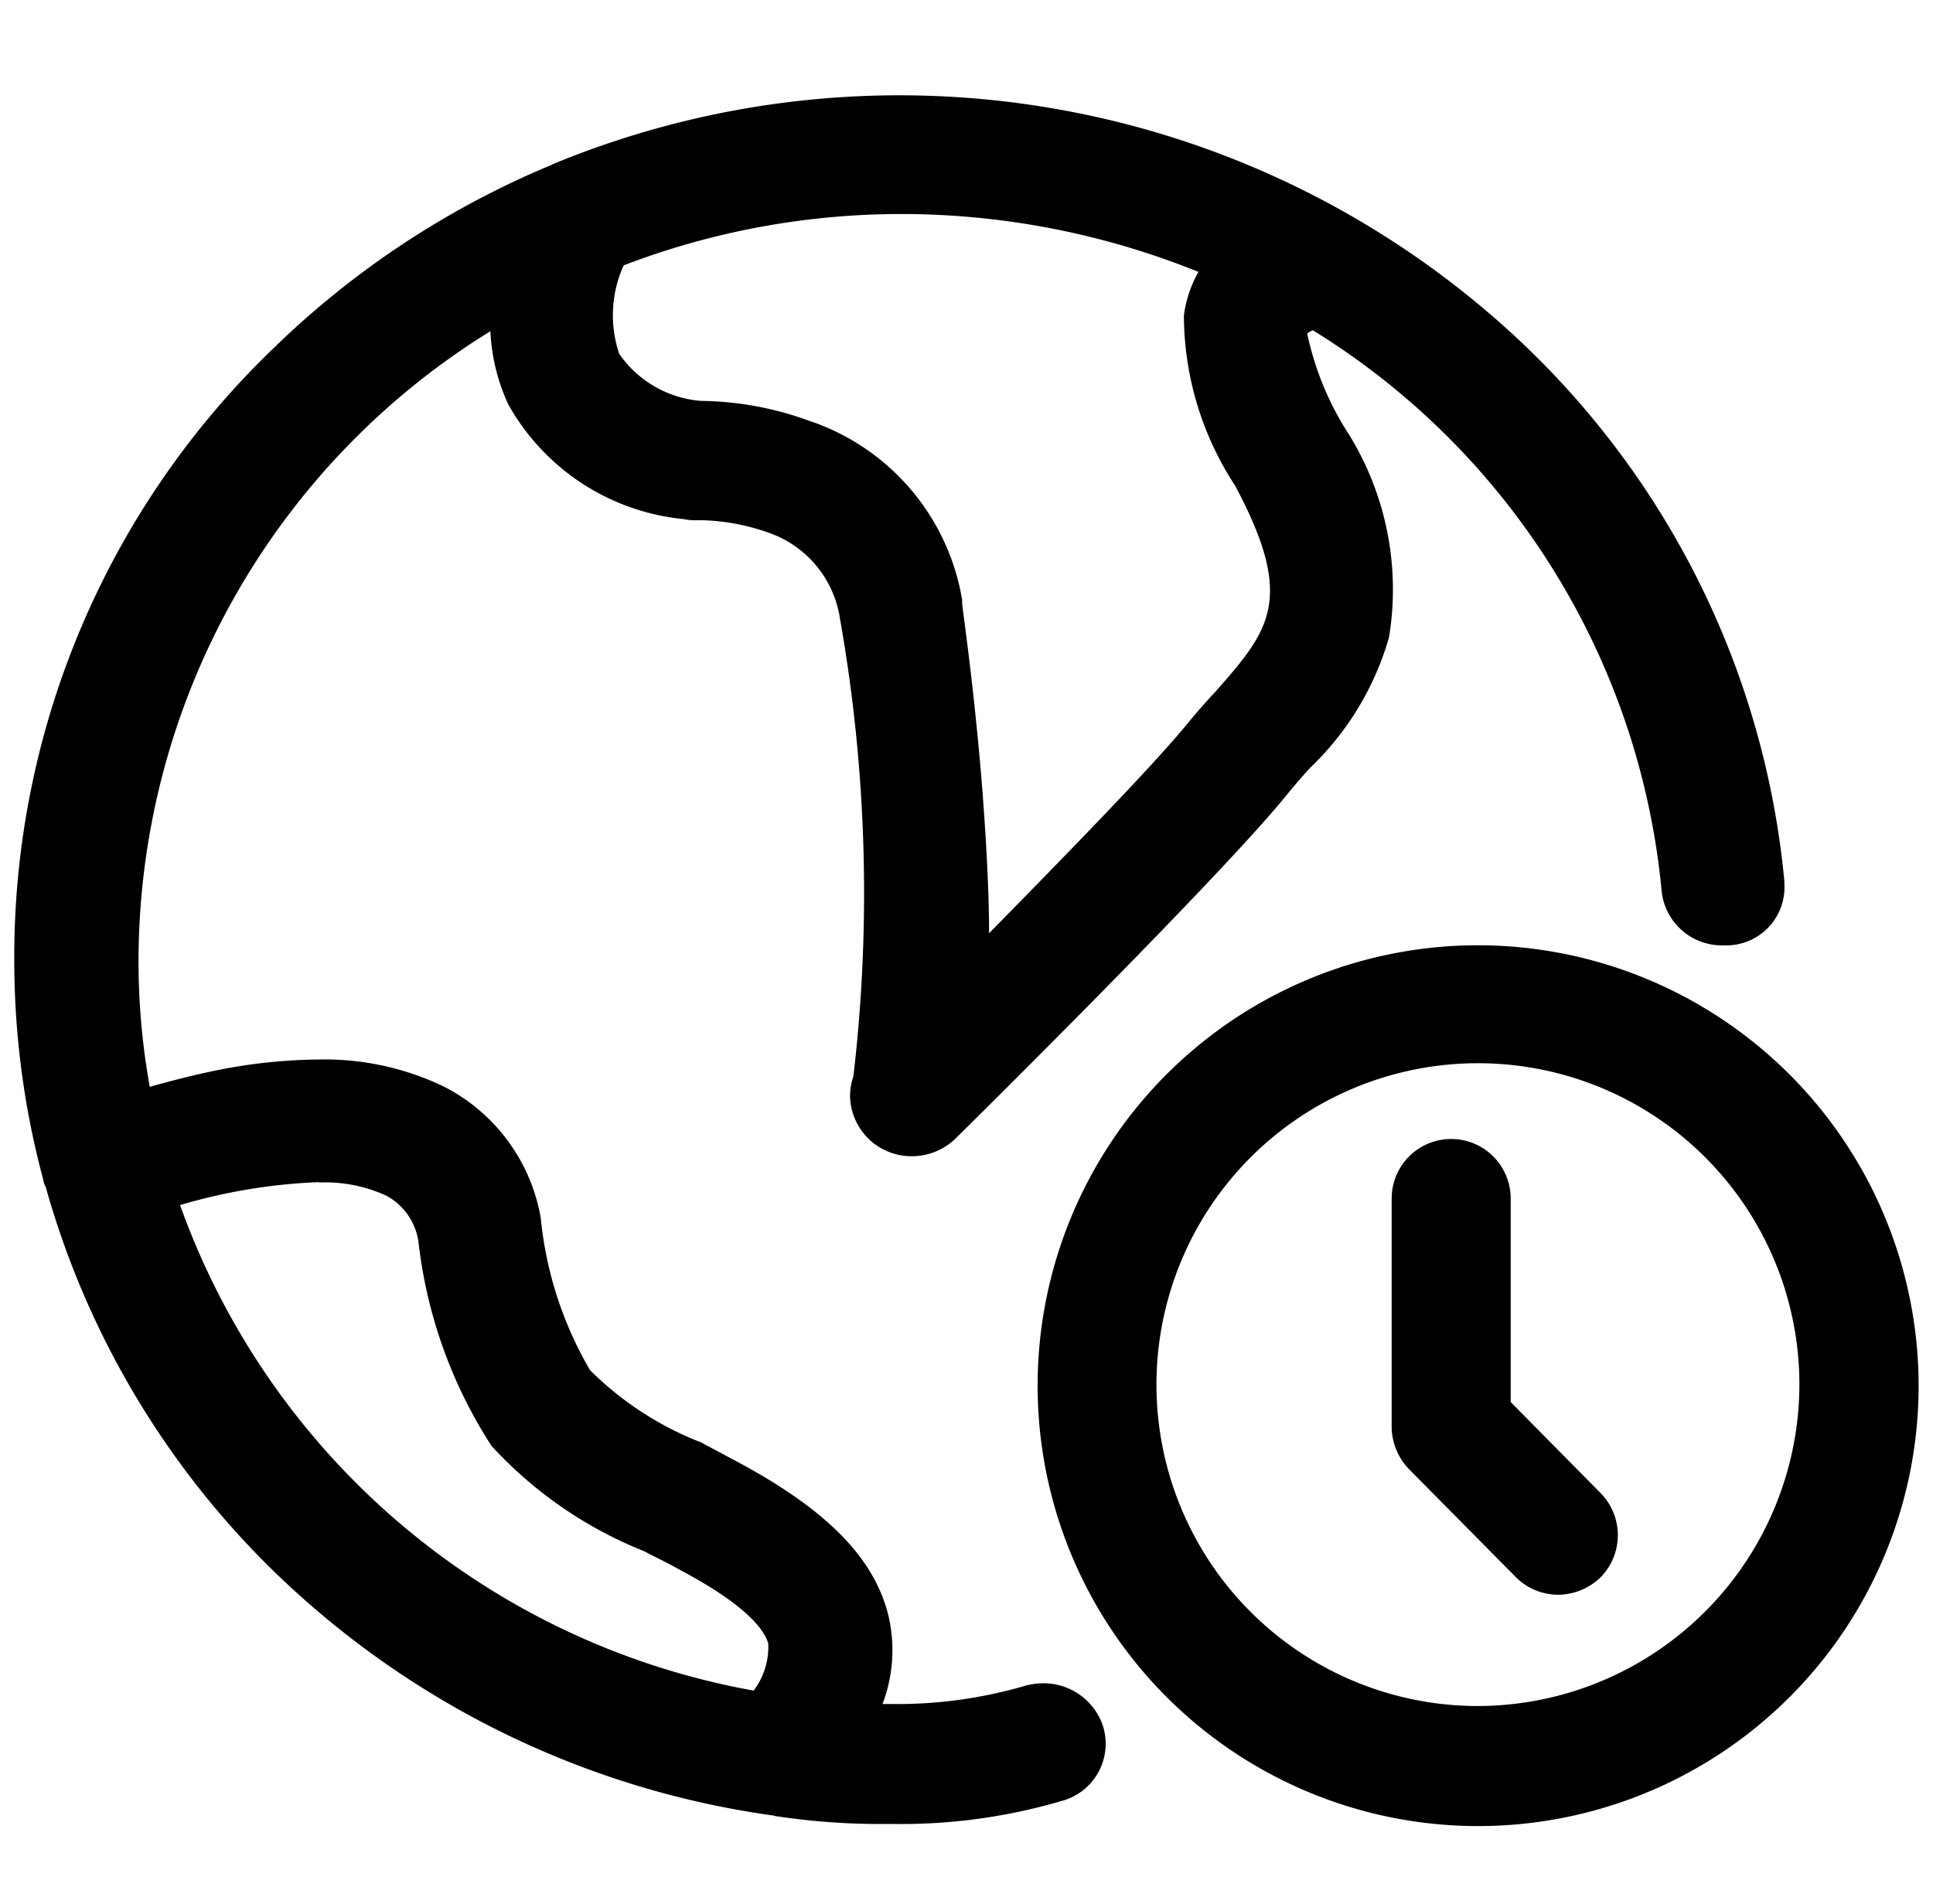 <svg xmlns="http://www.w3.org/2000/svg" width="20.3" height="20" viewBox="0 0 20.3 20">
    <path data-name="矩形 8436" transform="translate(.15)" style="fill:none" d="M0 0h20v20H0z"/>
    <g data-name="组 3919">
        <path data-name="路径 2367" d="M28.59 24.565a8.948 8.948 0 0 0-2.976-5.865 9.521 9.521 0 0 0-9.931-1.687c-.012 0-.012.011-.024.011s-.012.011-.024.011a9.3 9.3 0 0 0-2.918 1.928A8.862 8.862 0 0 0 10 25.391a8.875 8.875 0 0 0 .306 2.307.16.16 0 0 0 .024.069 9.045 9.045 0 0 0 2.306 3.949 9.37 9.37 0 0 0 5.318 2.652c.024 0 .035.011.059.011a7.362 7.362 0 0 0 1.012.08h.212a5.974 5.974 0 0 0 1.8-.253.622.622 0 0 0 .388-.8.658.658 0 0 0-.612-.425.756.756 0 0 0-.224.034 4.774 4.774 0 0 1-1.365.184h-.106a1.589 1.589 0 0 0 .059-.941c-.153-.6-.647-1.1-1.577-1.6l-.388-.207a3.4 3.4 0 0 1-1.165-.758 3.914 3.914 0 0 1-.518-1.6 1.918 1.918 0 0 0-1.012-1.377 2.889 2.889 0 0 0-1.318-.287 5.655 5.655 0 0 0-1.188.138c-.212.046-.412.1-.588.149a7.347 7.347 0 0 1-.118-1.354A7.782 7.782 0 0 1 15 18.779a2.05 2.05 0 0 0 .188.769 2.375 2.375 0 0 0 1.847 1.205.452.452 0 0 0 .118.011h.047a2.245 2.245 0 0 1 .706.126 1.132 1.132 0 0 1 .765.907 16.545 16.545 0 0 1 .141 4.81.636.636 0 0 0-.035.207.645.645 0 0 0 .647.631.658.658 0 0 0 .459-.184c.118-.115 2.765-2.732 3.471-3.6.082-.1.165-.2.259-.3a3.057 3.057 0 0 0 .824-1.366 3.1 3.1 0 0 0-.459-2.192 3.128 3.128 0 0 1-.4-1 .259.259 0 0 1 .059-.034 7.778 7.778 0 0 1 3.663 5.887.636.636 0 0 0 .647.574H28a.611.611 0 0 0 .588-.666zM13.2 27.721a1.536 1.536 0 0 1 .706.138.654.654 0 0 1 .341.505 4.97 4.97 0 0 0 .765 2.124 4.374 4.374 0 0 0 1.588 1.1l.024.011c.106.057.235.115.353.184.741.39.906.654.941.781a.763.763 0 0 1-.153.494 7.876 7.876 0 0 1-6.024-5.1 5.954 5.954 0 0 1 1.459-.241zm9.625-7.312c.635 1.194.353 1.515-.212 2.158-.094.1-.188.207-.282.321-.353.436-1.283 1.389-2.094 2.215 0-.4-.024-.861-.059-1.354-.082-1.125-.224-2.078-.224-2.112V21.6a2.4 2.4 0 0 0-1.612-1.882 3.4 3.4 0 0 0-1.13-.207 1.154 1.154 0 0 1-.859-.494 1.267 1.267 0 0 1 .047-.93 8.155 8.155 0 0 1 2.906-.539 8.339 8.339 0 0 1 3.13.608 1.251 1.251 0 0 0-.153.459 3.279 3.279 0 0 0 .541 1.791z" transform="translate(-9.85 -15.3)" style="stroke-width:.3px"/>
        <path data-name="路径 2368" d="M103.626 93.3a4.626 4.626 0 1 0 4.626 4.626 4.631 4.631 0 0 0-4.626-4.626zm0 7.991A3.376 3.376 0 1 1 107 97.915a3.384 3.384 0 0 1-3.376 3.376z" transform="translate(-88.103 -83.371)" style="stroke-width:.3px"/>
        <path data-name="路径 2369" d="M133.95 113.962v-2.137a.625.625 0 0 0-1.25 0v2.4a.648.648 0 0 0 .182.443l1.125 1.137a.627.627 0 0 0 .443.182.648.648 0 0 0 .443-.182.631.631 0 0 0 0-.887l-.943-.955z" transform="translate(-118.085 -99.236)" style="stroke-width:.3px"/>
    </g>
</svg>
